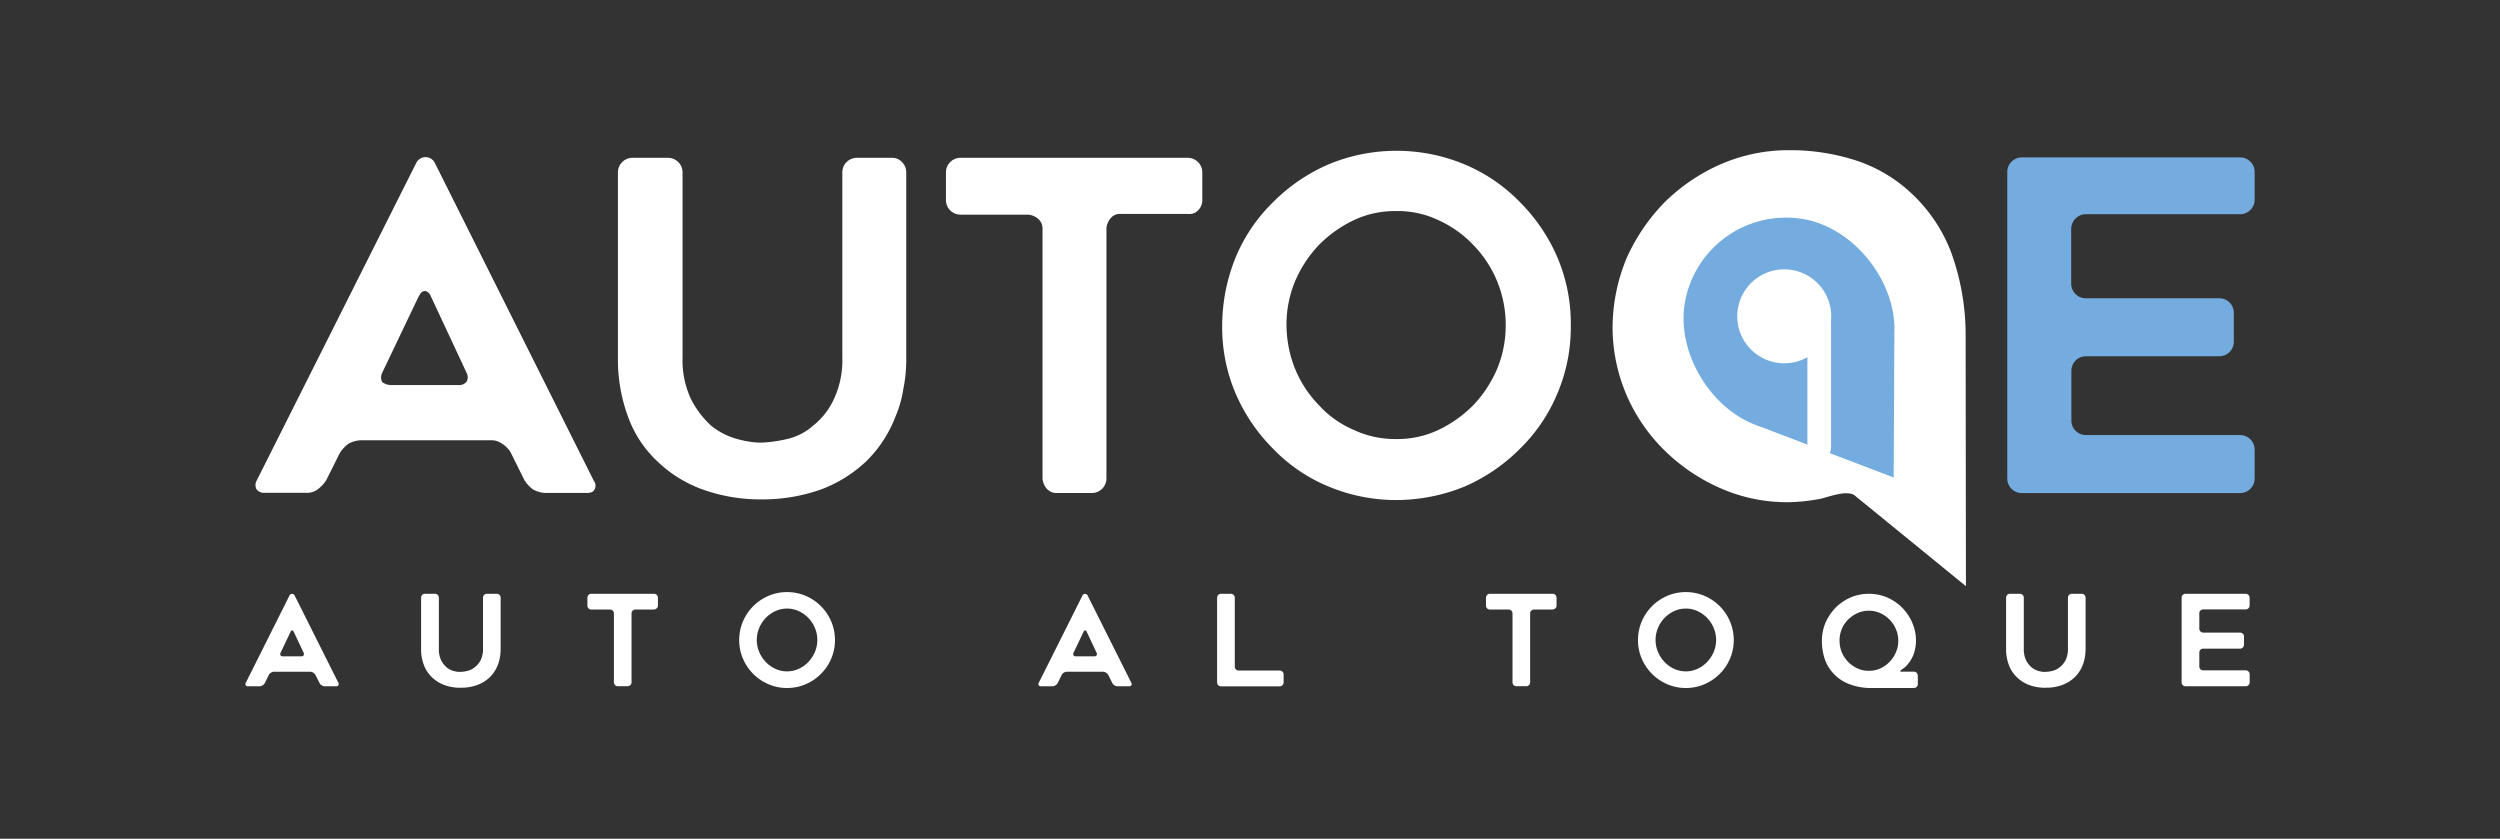 <svg id="Capa_1" data-name="Capa 1" xmlns="http://www.w3.org/2000/svg" viewBox="0 0 422.46 141.73">
    <rect x="0" y="0" width="422.46" height="141.73" fill="#333333" stroke="none"/>
    <defs>
        <style>
            .cls-1,.cls-3,.cls-4{fill:#fff;}.cls-1,.cls-3{stroke:#fff;stroke-miterlimit:10;}.cls-2{fill:#74acdf;}.cls-3{stroke-linecap:round;stroke-width:4px;}.cls-5{isolation:isolate;}
        </style>
    </defs>
    <title>autoqe_txt w</title>
    <path class="cls-1"
          d="M329.34,43.08a25.92,25.92,0,0,0-6.32-9.7,24.69,24.69,0,0,0-9.23-5.69,35.65,35.65,0,0,0-11.41-1.81A28.2,28.2,0,0,0,291,28.2a31,31,0,0,0-9.34,6.32,32,32,0,0,0-6.3,9.23A30.39,30.39,0,0,0,273,55.16a28.61,28.61,0,0,0,2.32,11.4,29,29,0,0,0,6.32,9.21,31,31,0,0,0,9.35,6.3,27.39,27.39,0,0,0,11.41,2.29,30,30,0,0,0,5.34-.61c1.82-.49,4.75-1.58,6.14-.29L331.71,98,331.66,57A40.49,40.49,0,0,0,329.34,43.08Z"/>
    <path class="cls-2"
          d="M297.21,72,320,80.69l.12-24.42c.37-8.63-6.7-17.62-15.13-19.2a17.35,17.35,0,0,0-20.24,13.87C283.17,59.38,289,69.22,297.21,72Zm-2.28-14.1A7.94,7.94,0,1,1,306,60,7.95,7.95,0,0,1,294.93,57.9Z"/>
    <line class="cls-3" x1="307.42" y1="54.55" x2="307.42" y2="75.65"/>
    <g id="_Grupo_" data-name="&lt;Grupo&gt;">
        <g id="_Grupo_2" data-name="&lt;Grupo&gt;">
            <path id="_Trazado_compuesto_" data-name="&lt;Trazado compuesto&gt;" class="cls-4"
                  d="M43.35,81.26l27-53.75a1.75,1.75,0,0,1,3.12,0l26.88,53.75a1.29,1.29,0,0,1,.12,1.44c-.24.48-.72.6-1.32.6H92.06a4.87,4.87,0,0,1-2-.6,5.87,5.87,0,0,1-1.44-1.56L86.3,76.47A4.14,4.14,0,0,0,84.86,75a3,3,0,0,0-1.92-.6H60.86a4.87,4.87,0,0,0-2,.6,5.87,5.87,0,0,0-1.44,1.56l-2.28,4.56a5.87,5.87,0,0,1-1.44,1.56,3,3,0,0,1-1.92.6H44.67a1.55,1.55,0,0,1-1.32-.6A1.51,1.51,0,0,1,43.35,81.26ZM66,65.07H77.54a1.55,1.55,0,0,0,1.32-.6,1.52,1.52,0,0,0,0-1.44l-6-12.84c-.24-.6-.6-1-1.08-1s-.72.36-1.08,1L64.58,63a1.77,1.77,0,0,0,0,1.56A2.57,2.57,0,0,0,66,65.07Z"/>
            <path id="_Trazado_" data-name="&lt;Trazado&gt;" class="cls-4"
                  d="M118.7,82.7a21.49,21.49,0,0,1-7.68-4.8,19.24,19.24,0,0,1-4.92-7.56,27.7,27.7,0,0,1-1.68-9.84V29.07a2.46,2.46,0,0,1,2.4-2.4h6.12a2.46,2.46,0,0,1,2.4,2.4V60.39a15.49,15.49,0,0,0,1.44,7.08,16,16,0,0,0,3.36,4.44,12.06,12.06,0,0,0,4.44,2.28,19.5,19.5,0,0,0,2.28.48,11,11,0,0,0,1.92.12,21.86,21.86,0,0,0,4.2-.6,9.84,9.84,0,0,0,4.44-2.28,12,12,0,0,0,3.48-4.44,15.49,15.49,0,0,0,1.44-7.08V29.07a2.46,2.46,0,0,1,2.4-2.4h6a2.18,2.18,0,0,1,1.68.72,2.37,2.37,0,0,1,.72,1.68V60.51a24.29,24.29,0,0,1-.48,5.16,19.21,19.21,0,0,1-1.32,4.68,21.14,21.14,0,0,1-4.92,7.56,22.6,22.6,0,0,1-7.68,4.8,29.58,29.58,0,0,1-10.08,1.68A28.88,28.88,0,0,1,118.7,82.7Z"/>
            <path id="_Trazado_2" data-name="&lt;Trazado&gt;" class="cls-4"
                  d="M200.77,36.15h-11.4a2,2,0,0,0-1.68.72,3,3,0,0,0-.72,1.68V80.91a2.46,2.46,0,0,1-2.4,2.4h-6a2.18,2.18,0,0,1-1.68-.72,3,3,0,0,1-.72-1.68V38.67a2.18,2.18,0,0,0-.72-1.68,3,3,0,0,0-1.68-.72H162.25a2.46,2.46,0,0,1-2.4-2.4v-4.8a2.46,2.46,0,0,1,2.4-2.4h38.52a2.46,2.46,0,0,1,2.4,2.4v4.8a2.37,2.37,0,0,1-.72,1.68A2,2,0,0,1,200.77,36.15Z"/>
            <path id="_Trazado_compuesto_2" data-name="&lt;Trazado compuesto&gt;" class="cls-4"
                  d="M235.92,84.5a29.72,29.72,0,0,1-11.4-2.28,27.58,27.58,0,0,1-9.36-6.36,30.05,30.05,0,0,1-6.36-9.36A28.61,28.61,0,0,1,206.53,55a30.8,30.8,0,0,1,2.28-11.52,28.14,28.14,0,0,1,6.36-9.36,30.05,30.05,0,0,1,9.36-6.36,29.94,29.94,0,0,1,22.92,0,28.14,28.14,0,0,1,9.36,6.36,30.05,30.05,0,0,1,6.36,9.36A28.61,28.61,0,0,1,265.44,55a28.61,28.61,0,0,1-2.28,11.52,28.14,28.14,0,0,1-6.36,9.36,30.05,30.05,0,0,1-9.36,6.36A30.8,30.8,0,0,1,235.92,84.5Zm0-48.83a16.19,16.19,0,0,0-7.2,1.56,20.94,20.94,0,0,0-5.88,4.2,20.63,20.63,0,0,0-4,6.12,19,19,0,0,0-1.44,7.32,20,20,0,0,0,1.44,7.44,19.21,19.21,0,0,0,4,6.12,17.05,17.05,0,0,0,5.88,4.2,16.56,16.56,0,0,0,7.2,1.56,16.19,16.19,0,0,0,7.2-1.56,20.94,20.94,0,0,0,5.88-4.2,20.63,20.63,0,0,0,4-6.12,19.12,19.12,0,0,0,1.44-7.44A19.4,19.4,0,0,0,253,47.55a19.21,19.21,0,0,0-4-6.12,18.79,18.79,0,0,0-5.88-4.2A15.84,15.84,0,0,0,235.92,35.67Z"/>
            <path id="_Trazado_3" data-name="&lt;Trazado&gt;" class="cls-2"
                  d="M350,38.67V48a2.46,2.46,0,0,0,2.4,2.4h22.68a2.46,2.46,0,0,1,2.4,2.4v5a2.46,2.46,0,0,1-2.4,2.4H352.43a2.46,2.46,0,0,0-2.4,2.4v8.52a2.46,2.46,0,0,0,2.4,2.4h26.16A2.46,2.46,0,0,1,381,76v4.92a2.46,2.46,0,0,1-2.4,2.4h-37a2.46,2.46,0,0,1-2.4-2.4V29a2.46,2.46,0,0,1,2.4-2.4h37A2.46,2.46,0,0,1,381,29v4.8a2.46,2.46,0,0,1-2.4,2.4H352.43a2.37,2.37,0,0,0-1.68.72A2.44,2.44,0,0,0,350,38.67Z"/>
        </g>
        <g class="cls-5">
            <path class="cls-4"
                  d="M41.53,115.39l7.4-14.78a.48.48,0,0,1,.85,0l7.4,14.78a.4.4,0,0,1,0,.41.39.39,0,0,1-.37.17H54.9a1,1,0,0,1-.55-.17.91.91,0,0,1-.38-.43l-.64-1.28a1.13,1.13,0,0,0-.39-.41,1,1,0,0,0-.54-.17H46.33a1.05,1.05,0,0,0-.55.17.92.92,0,0,0-.38.43l-.62,1.26a1.07,1.07,0,0,1-.39.43,1,1,0,0,1-.54.17H41.89a.39.39,0,0,1-.37-.17A.43.43,0,0,1,41.53,115.39Zm6.25-4.48h3.16a.38.38,0,0,0,.37-.18.45.45,0,0,0,0-.42l-1.66-3.52c-.07-.17-.16-.26-.28-.26s-.21.08-.28.26l-1.68,3.52a.45.45,0,0,0,0,.43A.41.41,0,0,0,47.78,110.91Z"/>
            <path class="cls-4"
                  d="M75.12,115.77A5.93,5.93,0,0,1,73,114.45a5.59,5.59,0,0,1-1.37-2.07,7.37,7.37,0,0,1-.47-2.71V101a.64.64,0,0,1,.19-.47.61.61,0,0,1,.45-.19H73.5a.65.65,0,0,1,.66.66v8.62a4.33,4.33,0,0,0,.38,1.94,3.89,3.89,0,0,0,.94,1.22,3.19,3.19,0,0,0,1.22.62q.34.08.63.13a3.74,3.74,0,0,0,.54,0,4.88,4.88,0,0,0,1.15-.17,2.84,2.84,0,0,0,1.22-.62,3.48,3.48,0,0,0,1-1.22,4.33,4.33,0,0,0,.38-1.94V101a.66.66,0,0,1,.66-.66h1.66a.65.65,0,0,1,.66.66v8.64a8.25,8.25,0,0,1-.12,1.42,7.06,7.06,0,0,1-.35,1.29,6,6,0,0,1-1.34,2.07,6.2,6.2,0,0,1-2.11,1.32,7.65,7.65,0,0,1-2.77.47A7.47,7.47,0,0,1,75.12,115.77Z"/>
            <path class="cls-4"
                  d="M110.52,103h-3.14a.66.66,0,0,0-.66.66V115.3a.66.66,0,0,1-.66.66H104.4a.66.66,0,0,1-.66-.66V103.66a.66.66,0,0,0-.66-.66H99.92a.65.65,0,0,1-.66-.66V101a.66.66,0,0,1,.66-.66h10.6a.66.66,0,0,1,.66.66v1.32a.65.65,0,0,1-.66.66Z"/>
            <path class="cls-4"
                  d="M133,116.26a7.79,7.79,0,0,1-3.14-.64,8.18,8.18,0,0,1-4.31-4.31,8.08,8.08,0,0,1,0-6.3,8.15,8.15,0,0,1,4.31-4.32,8.06,8.06,0,0,1,6.29,0,8.15,8.15,0,0,1,4.31,4.32,8.08,8.08,0,0,1,0,6.3,8.18,8.18,0,0,1-4.31,4.31A7.84,7.84,0,0,1,133,116.26Zm0-13.42a4.61,4.61,0,0,0-2,.44,5.41,5.41,0,0,0-1.62,1.16,5.5,5.5,0,0,0-1.1,1.7,5.26,5.26,0,0,0,0,4,5.68,5.68,0,0,0,1.1,1.7,5.31,5.31,0,0,0,1.62,1.17,4.74,4.74,0,0,0,4,0,5.31,5.31,0,0,0,1.62-1.17,5.66,5.66,0,0,0,1.1-1.7,5.25,5.25,0,0,0,0-4,5.48,5.48,0,0,0-1.1-1.7,5.41,5.41,0,0,0-1.62-1.16A4.61,4.61,0,0,0,133.06,102.84Z"/>
            <path class="cls-4"
                  d="M175.53,115.39l7.4-14.78a.48.48,0,0,1,.85,0l7.4,14.78a.4.4,0,0,1,0,.41.39.39,0,0,1-.37.17h-1.94a1,1,0,0,1-.55-.17.91.91,0,0,1-.38-.43l-.64-1.28a1.13,1.13,0,0,0-.39-.41,1,1,0,0,0-.54-.17h-6.06a1.05,1.05,0,0,0-.55.17.92.92,0,0,0-.38.43l-.62,1.26a1.07,1.07,0,0,1-.39.43,1,1,0,0,1-.54.17H175.9a.39.39,0,0,1-.37-.17A.43.43,0,0,1,175.53,115.39Zm6.25-4.48h3.16a.38.38,0,0,0,.37-.18.45.45,0,0,0,0-.42l-1.66-3.52c-.07-.17-.16-.26-.28-.26s-.21.08-.28.26l-1.68,3.52a.45.45,0,0,0,0,.43A.41.41,0,0,0,181.78,110.91Z"/>
            <path class="cls-4"
                  d="M216.91,114v1.32a.66.66,0,0,1-.66.66h-9.92a.66.66,0,0,1-.66-.66V101a.66.66,0,0,1,.66-.66H208a.66.66,0,0,1,.66.66v11.65a.66.66,0,0,0,.66.66h6.93a.65.65,0,0,1,.66.66Z"/>
            <path class="cls-4"
                  d="M262.36,103h-3.13a.66.66,0,0,0-.66.66V115.3a.66.66,0,0,1-.66.66h-1.66a.64.64,0,0,1-.47-.19.63.63,0,0,1-.19-.47V103.66a.66.66,0,0,0-.66-.66h-3.16a.65.65,0,0,1-.66-.66V101a.66.66,0,0,1,.66-.66h10.6a.66.66,0,0,1,.66.66v1.32a.65.65,0,0,1-.66.66Z"/>
            <path class="cls-4"
                  d="M284.88,116.26a7.79,7.79,0,0,1-3.14-.64,8.18,8.18,0,0,1-4.31-4.31,8.08,8.08,0,0,1,0-6.3,8.15,8.15,0,0,1,4.31-4.32,8.06,8.06,0,0,1,6.29,0,8.15,8.15,0,0,1,4.31,4.32,8.08,8.08,0,0,1,0,6.3,8.18,8.18,0,0,1-4.31,4.31A7.84,7.84,0,0,1,284.88,116.26Zm0-13.42a4.61,4.61,0,0,0-2,.44,5.41,5.41,0,0,0-1.62,1.16,5.49,5.49,0,0,0-1.1,1.7,5.25,5.25,0,0,0,0,4,5.67,5.67,0,0,0,1.1,1.7,5.31,5.31,0,0,0,1.62,1.17,4.74,4.74,0,0,0,4,0,5.32,5.32,0,0,0,1.62-1.17,5.67,5.67,0,0,0,1.1-1.7,5.25,5.25,0,0,0,0-4,5.49,5.49,0,0,0-1.1-1.7,5.42,5.42,0,0,0-1.62-1.16A4.61,4.61,0,0,0,284.89,102.84Z"/>
            <path class="cls-4"
                  d="M342.94,115.77a5.93,5.93,0,0,1-2.11-1.32,5.59,5.59,0,0,1-1.36-2.07,7.35,7.35,0,0,1-.47-2.71V101a.64.64,0,0,1,.19-.47.61.61,0,0,1,.45-.19h1.69a.66.66,0,0,1,.66.66v8.62a4.33,4.33,0,0,0,.38,1.94,3.89,3.89,0,0,0,.94,1.22,3.18,3.18,0,0,0,1.22.62q.34.08.63.13a3.74,3.74,0,0,0,.54,0,4.87,4.87,0,0,0,1.15-.17,2.83,2.83,0,0,0,1.22-.62,3.48,3.48,0,0,0,1-1.22,4.33,4.33,0,0,0,.38-1.94V101a.66.66,0,0,1,.66-.66h1.66a.66.66,0,0,1,.66.66v8.64a8.26,8.26,0,0,1-.12,1.42,7.06,7.06,0,0,1-.35,1.29,6,6,0,0,1-1.34,2.07,6.19,6.19,0,0,1-2.11,1.32,7.64,7.64,0,0,1-2.77.47A7.47,7.47,0,0,1,342.94,115.77Z"/>
            <path class="cls-4"
                  d="M371.65,103.66v2.58a.66.66,0,0,0,.66.66h6.23a.65.65,0,0,1,.66.66v1.39a.66.66,0,0,1-.66.66h-6.23a.65.65,0,0,0-.66.66v2.35a.65.65,0,0,0,.66.66h7.19a.66.66,0,0,1,.66.66v1.37a.66.66,0,0,1-.66.66H369.32a.66.66,0,0,1-.66-.66V101a.66.66,0,0,1,.66-.66h10.17a.66.66,0,0,1,.66.66v1.32a.65.65,0,0,1-.66.66h-7.19a.66.66,0,0,0-.66.66Z"/>
        </g>
    </g>
    <path class="cls-4"
          d="M324.08,114.17v1.43a.66.66,0,0,1-.66.66h-7.1a10.16,10.16,0,0,1-3.78-.64,7,7,0,0,1-2.62-1.71,6.66,6.66,0,0,1-1.56-2.52,9.71,9.71,0,0,1-.49-3.09,7.9,7.9,0,0,1,.62-3.09,8.83,8.83,0,0,1,1.71-2.54,8.39,8.39,0,0,1,2.52-1.71,7.9,7.9,0,0,1,3.09-.62,8,8,0,0,1,3.09.62,8.22,8.22,0,0,1,2.52,1.71,8.32,8.32,0,0,1,1.71,2.54,7.57,7.57,0,0,1,.64,3.09,6.88,6.88,0,0,1-.17,1.45,5.52,5.52,0,0,1-1.45,2.75,2.64,2.64,0,0,1-.38.35l-.45.33q-.49.32.09.32h2a.66.66,0,0,1,.66.66Zm-13.22-5.87a5,5,0,0,0,.38,1.94,5.23,5.23,0,0,0,2.64,2.71,4.52,4.52,0,0,0,1.92.41,4.66,4.66,0,0,0,1.94-.41,4.87,4.87,0,0,0,1.56-1.11,4.93,4.93,0,0,0,1.07-1.6,4.65,4.65,0,0,0,.41-1.94,4.7,4.7,0,0,0-.41-2,4.93,4.93,0,0,0-1.07-1.6,5.4,5.4,0,0,0-1.56-1.09,4.66,4.66,0,0,0-1.94-.41,4.52,4.52,0,0,0-1.92.41,5.49,5.49,0,0,0-1.58,1.09,4.93,4.93,0,0,0-1.07,1.6A5.14,5.14,0,0,0,310.85,108.3Z"/>
</svg>